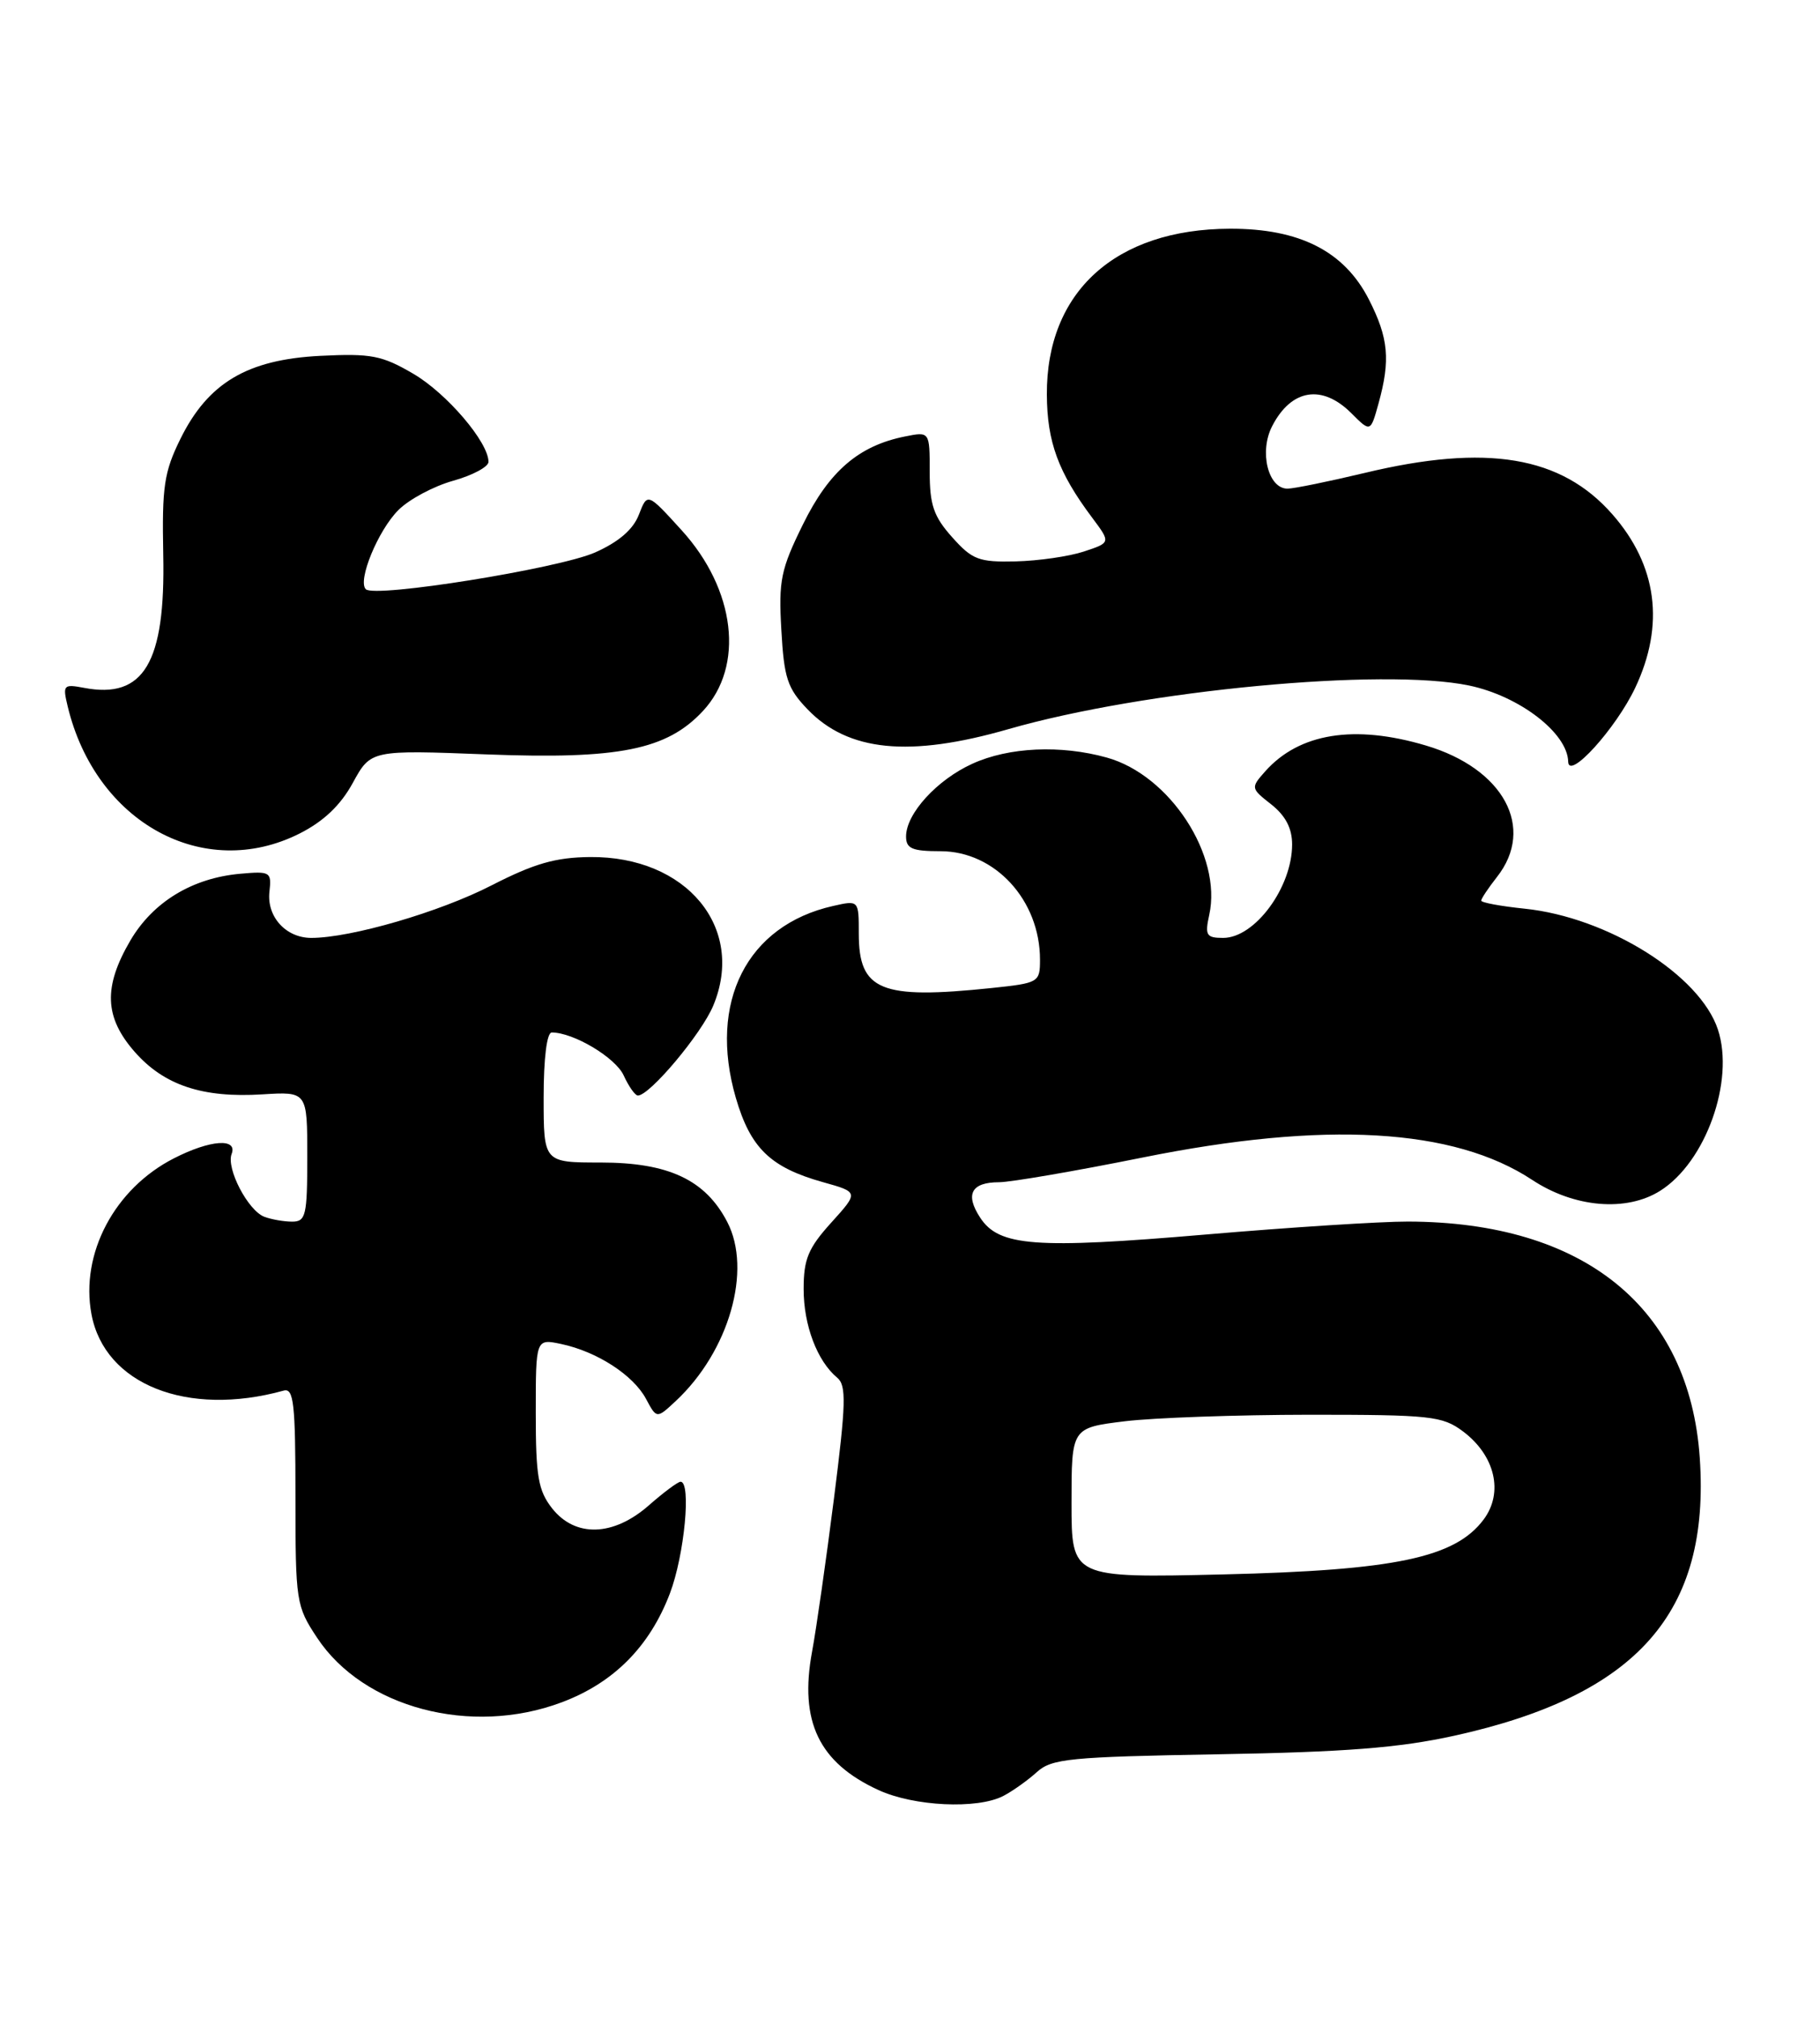 <?xml version="1.0" encoding="UTF-8" standalone="no"?>
<!DOCTYPE svg PUBLIC "-//W3C//DTD SVG 1.1//EN" "http://www.w3.org/Graphics/SVG/1.1/DTD/svg11.dtd" >
<svg xmlns="http://www.w3.org/2000/svg" xmlns:xlink="http://www.w3.org/1999/xlink" version="1.1" viewBox="0 0 231 256">
 <g >
 <path fill="currentColor"
d=" M 127.32 227.88 C 128.52 227.26 130.44 225.89 131.59 224.85 C 133.48 223.13 135.74 222.91 154.59 222.58 C 170.75 222.30 177.56 221.77 184.57 220.23 C 207.80 215.11 217.08 204.62 215.74 184.98 C 214.43 165.88 201.03 155.04 178.70 154.99 C 175.29 154.98 163.71 155.72 152.97 156.64 C 131.40 158.48 126.79 158.14 124.41 154.50 C 122.46 151.53 123.28 150.00 126.81 150.00 C 128.29 149.99 136.47 148.59 145.00 146.87 C 168.19 142.19 184.52 143.13 194.48 149.71 C 199.82 153.23 206.42 153.79 210.71 151.09 C 216.49 147.46 220.19 137.13 218.04 130.62 C 215.75 123.69 204.05 116.38 193.50 115.29 C 190.48 114.98 188.00 114.52 188.00 114.27 C 188.00 114.02 188.90 112.67 190.00 111.27 C 194.91 105.03 190.85 97.52 180.98 94.59 C 171.91 91.89 164.91 93.02 160.60 97.85 C 158.73 99.96 158.74 100.01 161.35 102.06 C 163.16 103.49 164.00 105.09 164.00 107.14 C 164.00 112.59 159.27 119.00 155.25 119.00 C 153.11 119.00 152.91 118.67 153.48 116.08 C 155.14 108.56 148.48 98.34 140.48 96.12 C 134.63 94.49 128.05 94.79 123.42 96.90 C 118.92 98.94 115.00 103.24 115.00 106.13 C 115.00 107.67 115.77 108.00 119.37 108.00 C 126.29 108.00 132.00 114.22 132.00 121.76 C 132.00 124.64 131.85 124.73 125.85 125.36 C 111.76 126.83 109.00 125.70 109.00 118.45 C 109.00 114.21 109.00 114.21 105.73 114.95 C 94.80 117.41 89.87 127.15 93.39 139.28 C 95.25 145.67 97.78 148.12 104.45 149.99 C 109.00 151.26 109.00 151.26 105.50 155.13 C 102.58 158.36 102.00 159.76 102.00 163.55 C 102.00 168.15 103.72 172.69 106.26 174.80 C 107.44 175.78 107.38 178.06 105.85 190.12 C 104.86 197.91 103.61 206.66 103.07 209.56 C 101.43 218.42 103.94 223.65 111.50 227.12 C 116.00 229.19 124.02 229.57 127.32 227.88 Z  M 71.26 216.00 C 77.88 213.53 82.46 208.92 85.03 202.16 C 86.87 197.31 87.76 188.00 86.38 188.00 C 86.04 188.00 84.23 189.35 82.35 191.00 C 77.85 194.95 73.01 195.10 70.07 191.37 C 68.31 189.12 68.00 187.33 68.00 179.29 C 68.00 169.84 68.00 169.84 71.25 170.53 C 75.77 171.49 80.37 174.46 81.99 177.48 C 83.35 180.02 83.35 180.02 85.77 177.76 C 92.53 171.45 95.49 161.15 92.30 155.03 C 89.52 149.69 84.85 147.50 76.25 147.50 C 69.00 147.50 69.00 147.50 69.00 139.25 C 69.00 134.24 69.41 131.00 70.03 131.00 C 72.80 131.00 78.12 134.18 79.16 136.45 C 79.80 137.85 80.61 139.00 80.96 139.00 C 82.47 139.00 89.04 131.17 90.53 127.59 C 94.65 117.70 87.13 108.63 74.90 108.74 C 70.52 108.78 67.81 109.56 62.40 112.33 C 55.81 115.72 44.55 119.00 39.51 119.00 C 36.27 119.00 33.83 116.29 34.20 113.12 C 34.48 110.63 34.30 110.52 30.50 110.86 C 24.41 111.40 19.42 114.43 16.54 119.34 C 13.10 125.22 13.25 129.07 17.09 133.45 C 20.82 137.70 25.71 139.33 33.32 138.85 C 39.00 138.50 39.00 138.50 39.00 146.75 C 39.00 154.22 38.82 155.00 37.08 155.00 C 36.03 155.00 34.44 154.72 33.54 154.38 C 31.47 153.58 28.69 148.25 29.40 146.41 C 30.18 144.36 26.66 144.62 22.09 146.96 C 14.54 150.80 10.17 159.06 11.61 166.75 C 13.28 175.66 23.77 179.82 36.00 176.44 C 37.28 176.08 37.50 178.04 37.50 189.83 C 37.50 203.23 37.58 203.77 40.25 207.80 C 46.13 216.69 59.78 220.30 71.26 216.00 Z  M 38.04 105.75 C 41.08 104.21 43.23 102.17 44.78 99.33 C 47.07 95.15 47.07 95.15 61.84 95.72 C 78.54 96.36 84.63 95.14 89.21 90.22 C 94.52 84.53 93.37 74.80 86.50 67.26 C 82.17 62.50 82.17 62.50 81.09 65.30 C 80.36 67.19 78.53 68.76 75.52 70.10 C 70.89 72.14 47.55 75.89 46.43 74.76 C 45.35 73.69 47.98 67.30 50.56 64.72 C 51.91 63.36 55.04 61.69 57.51 61.00 C 59.98 60.31 62.00 59.23 62.00 58.60 C 62.00 56.11 56.72 49.92 52.47 47.43 C 48.47 45.09 47.12 44.83 40.64 45.15 C 31.39 45.62 26.42 48.57 22.91 55.66 C 20.82 59.90 20.55 61.73 20.72 70.37 C 21.01 84.10 18.25 88.73 10.65 87.27 C 8.05 86.78 7.94 86.91 8.59 89.62 C 12.14 104.38 25.86 111.89 38.04 105.75 Z  M 207.54 87.28 C 211.33 79.28 210.34 71.74 204.65 65.26 C 198.16 57.86 188.72 56.28 173.19 60.01 C 168.61 61.10 164.22 62.00 163.41 62.00 C 160.95 62.00 159.79 57.30 161.47 54.06 C 163.90 49.35 167.81 48.72 171.52 52.43 C 173.95 54.86 173.95 54.86 174.97 51.18 C 176.49 45.68 176.24 42.89 173.75 38.01 C 170.63 31.88 164.96 28.99 156.09 29.02 C 141.58 29.07 132.80 37.02 132.87 50.07 C 132.90 56.07 134.32 59.94 138.61 65.67 C 140.99 68.85 140.99 68.85 137.56 69.98 C 135.68 70.60 131.79 71.16 128.92 71.23 C 124.24 71.34 123.40 71.02 120.85 68.16 C 118.50 65.53 118.00 64.06 118.00 59.86 C 118.00 54.75 118.00 54.75 114.86 55.38 C 108.99 56.55 105.23 59.79 101.92 66.52 C 99.10 72.24 98.81 73.64 99.17 79.92 C 99.51 86.03 99.94 87.33 102.48 89.98 C 107.64 95.36 115.42 96.13 128.00 92.51 C 145.18 87.57 175.54 84.70 186.47 86.98 C 192.86 88.32 198.96 93.01 199.04 96.65 C 199.10 99.05 205.09 92.44 207.54 87.28 Z  M 136.00 190.69 C 136.00 181.16 136.00 181.16 142.75 180.33 C 146.46 179.88 157.00 179.51 166.18 179.50 C 181.57 179.50 183.07 179.66 185.67 181.60 C 189.76 184.66 190.87 189.36 188.31 192.79 C 184.69 197.64 177.08 199.24 155.25 199.76 C 136.00 200.21 136.00 200.21 136.00 190.69 Z "/>
</g>
</svg>